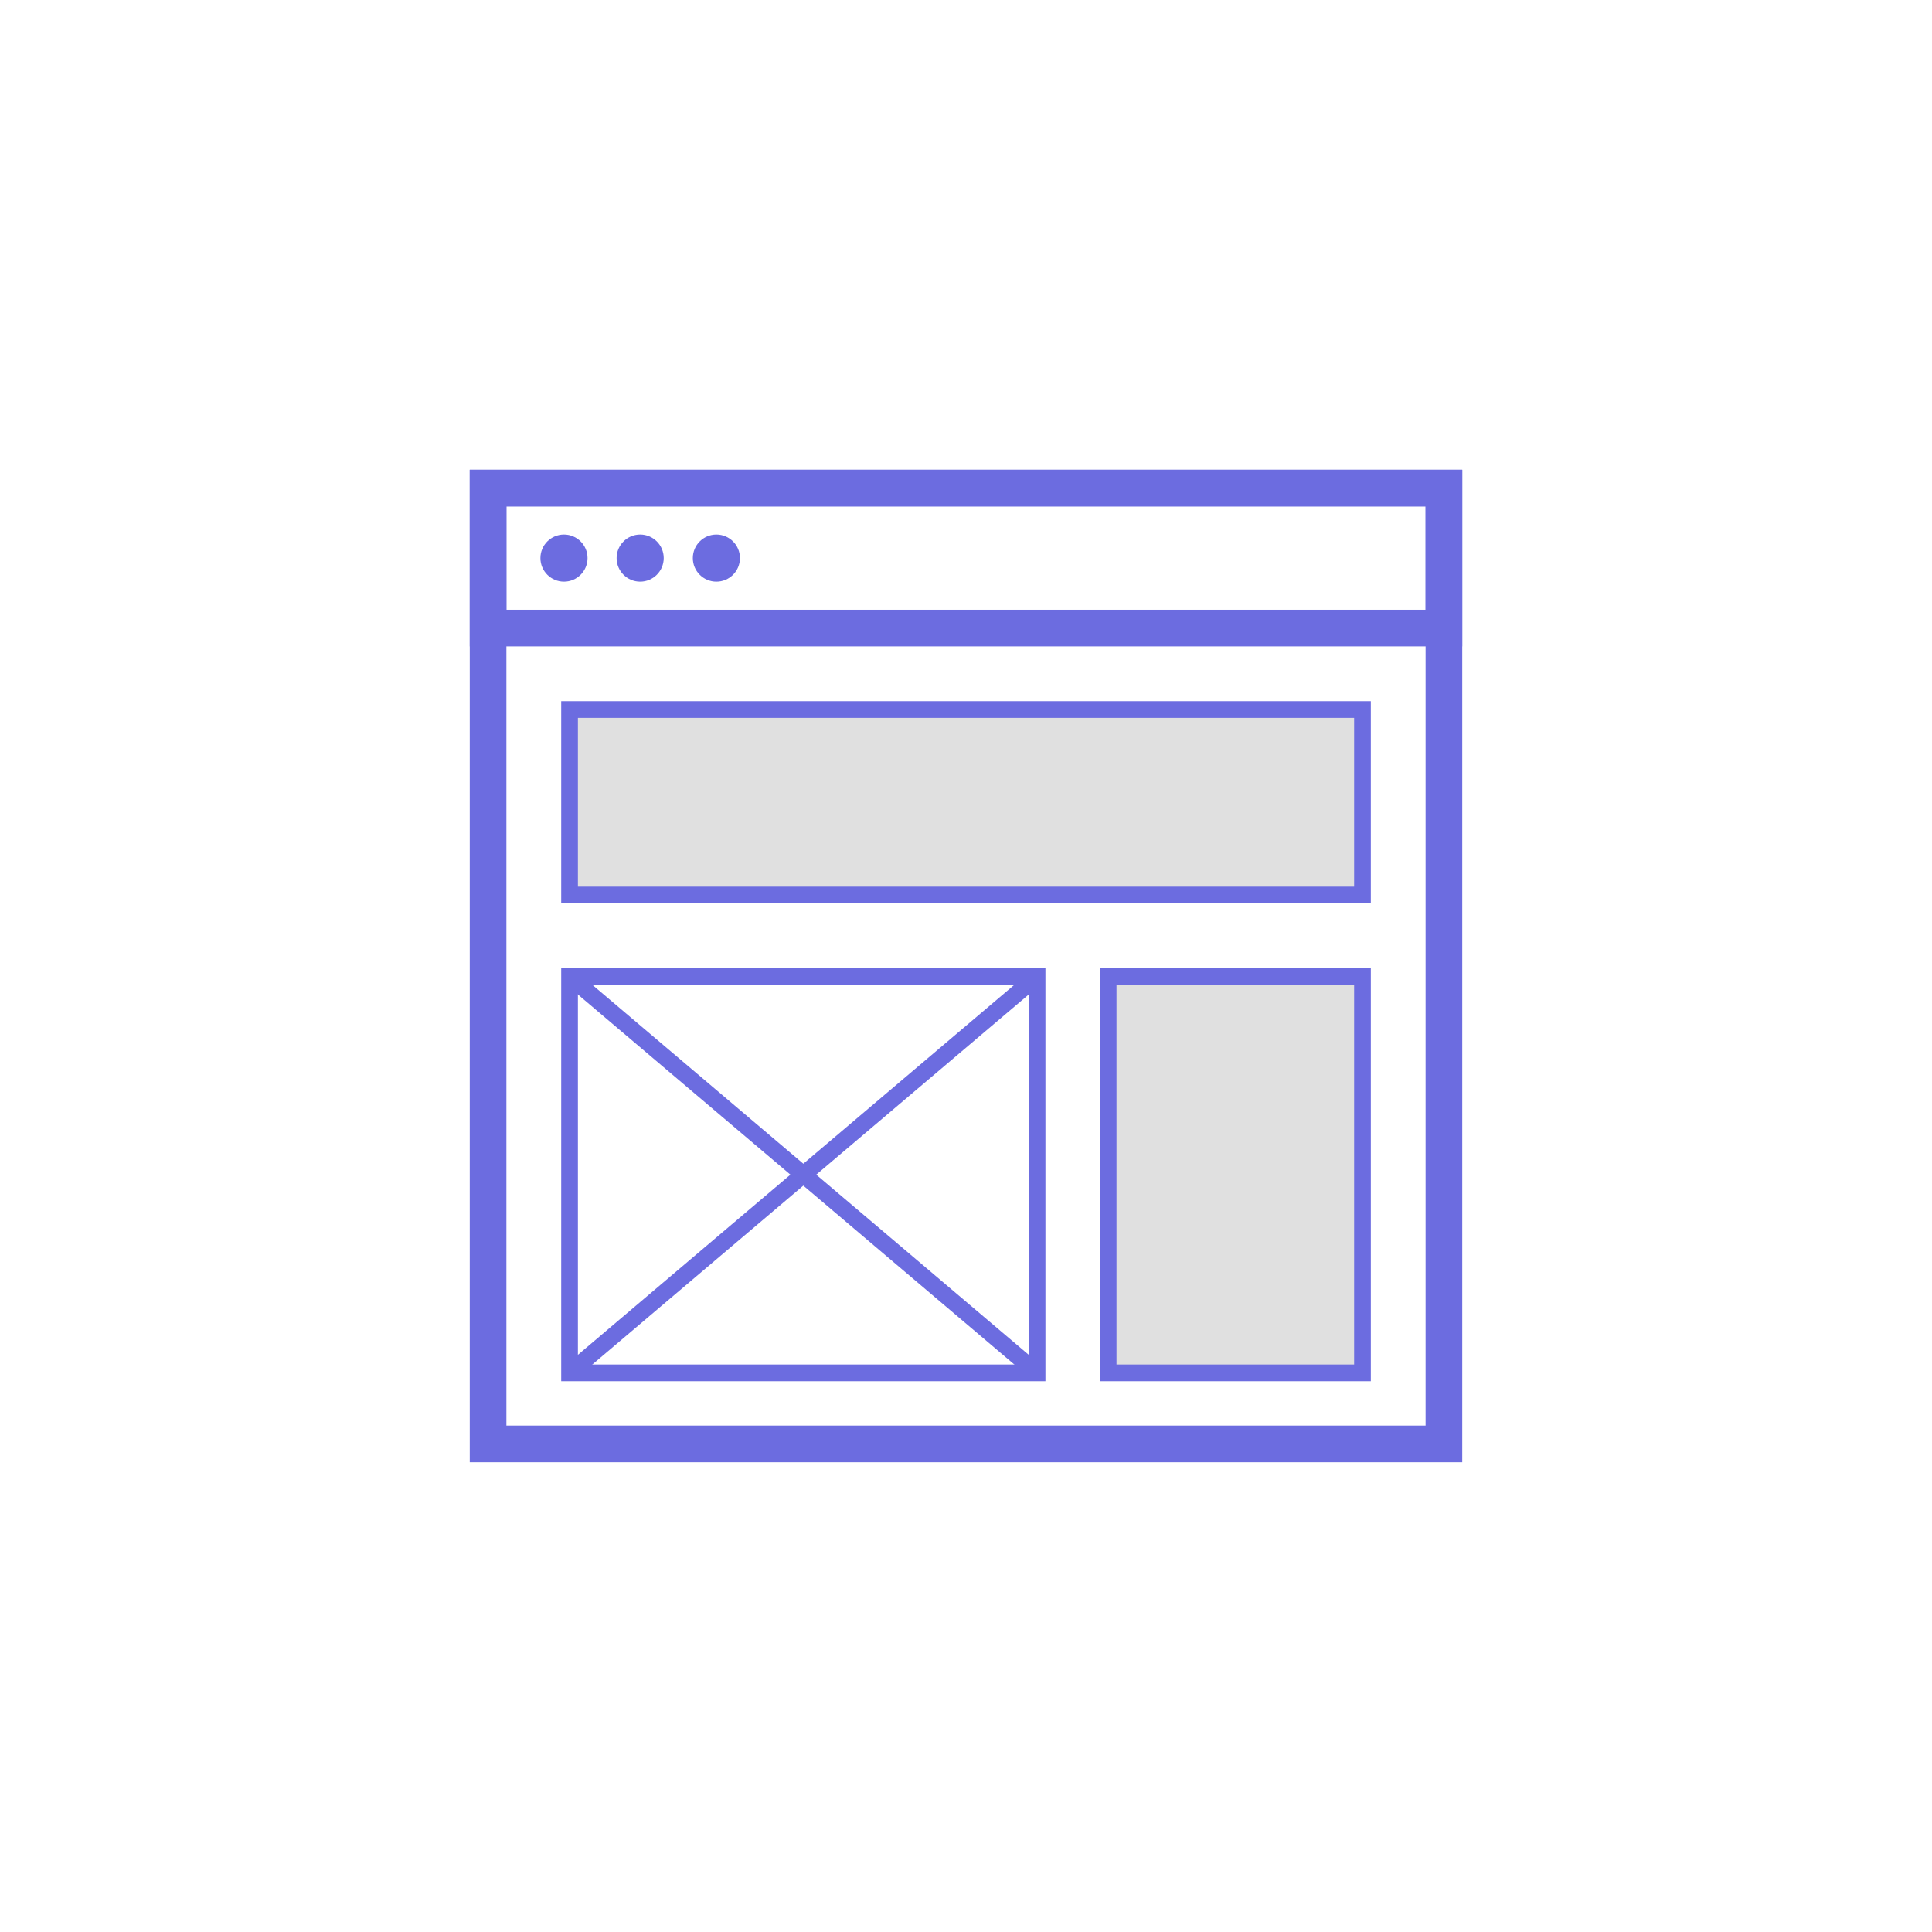 <?xml version="1.0" encoding="utf-8"?>
<!-- Generator: Adobe Illustrator 23.0.4, SVG Export Plug-In . SVG Version: 6.00 Build 0)  -->
<svg version="1.1" id="Layer_1" xmlns="http://www.w3.org/2000/svg" xmlns:xlink="http://www.w3.org/1999/xlink" x="0px" y="0px"
	 viewBox="0 0 543.69 543.69" style="enable-background:new 0 0 543.69 543.69;" xml:space="preserve">
<style type="text/css">
	.st0{fill:#E0E0E0;stroke:#6C6CE0;stroke-width:4.699;stroke-miterlimit:10;}
	.st1{fill:none;stroke:#6C6CE0;stroke-width:10.315;stroke-miterlimit:10;}
	.st2{fill:#6C6CE0;}
	.st3{fill:none;stroke:#6C6CE0;stroke-width:4.699;stroke-miterlimit:10;}
</style>
<rect x="160.28" y="199.66" class="st0" width="223.14" height="52.2"/>
<rect x="137.35" y="137.35" class="st1" width="268.99" height="268.99"/>
<rect x="137.35" y="137.35" class="st1" width="268.99" height="39.39"/>
<circle class="st2" cx="158.71" cy="157.05" r="6.63"/>
<circle class="st2" cx="180.15" cy="157.05" r="6.63"/>
<circle class="st2" cx="201.6" cy="157.05" r="6.63"/>
<rect x="160.28" y="274.79" class="st3" width="131.57" height="111.55"/>
<rect x="311.85" y="274.79" class="st0" width="71.57" height="111.55"/>
<line class="st3" x1="160.28" y1="274.79" x2="291.85" y2="386.34"/>
<line class="st3" x1="291.85" y1="274.79" x2="160.28" y2="386.34"/>
</svg>
